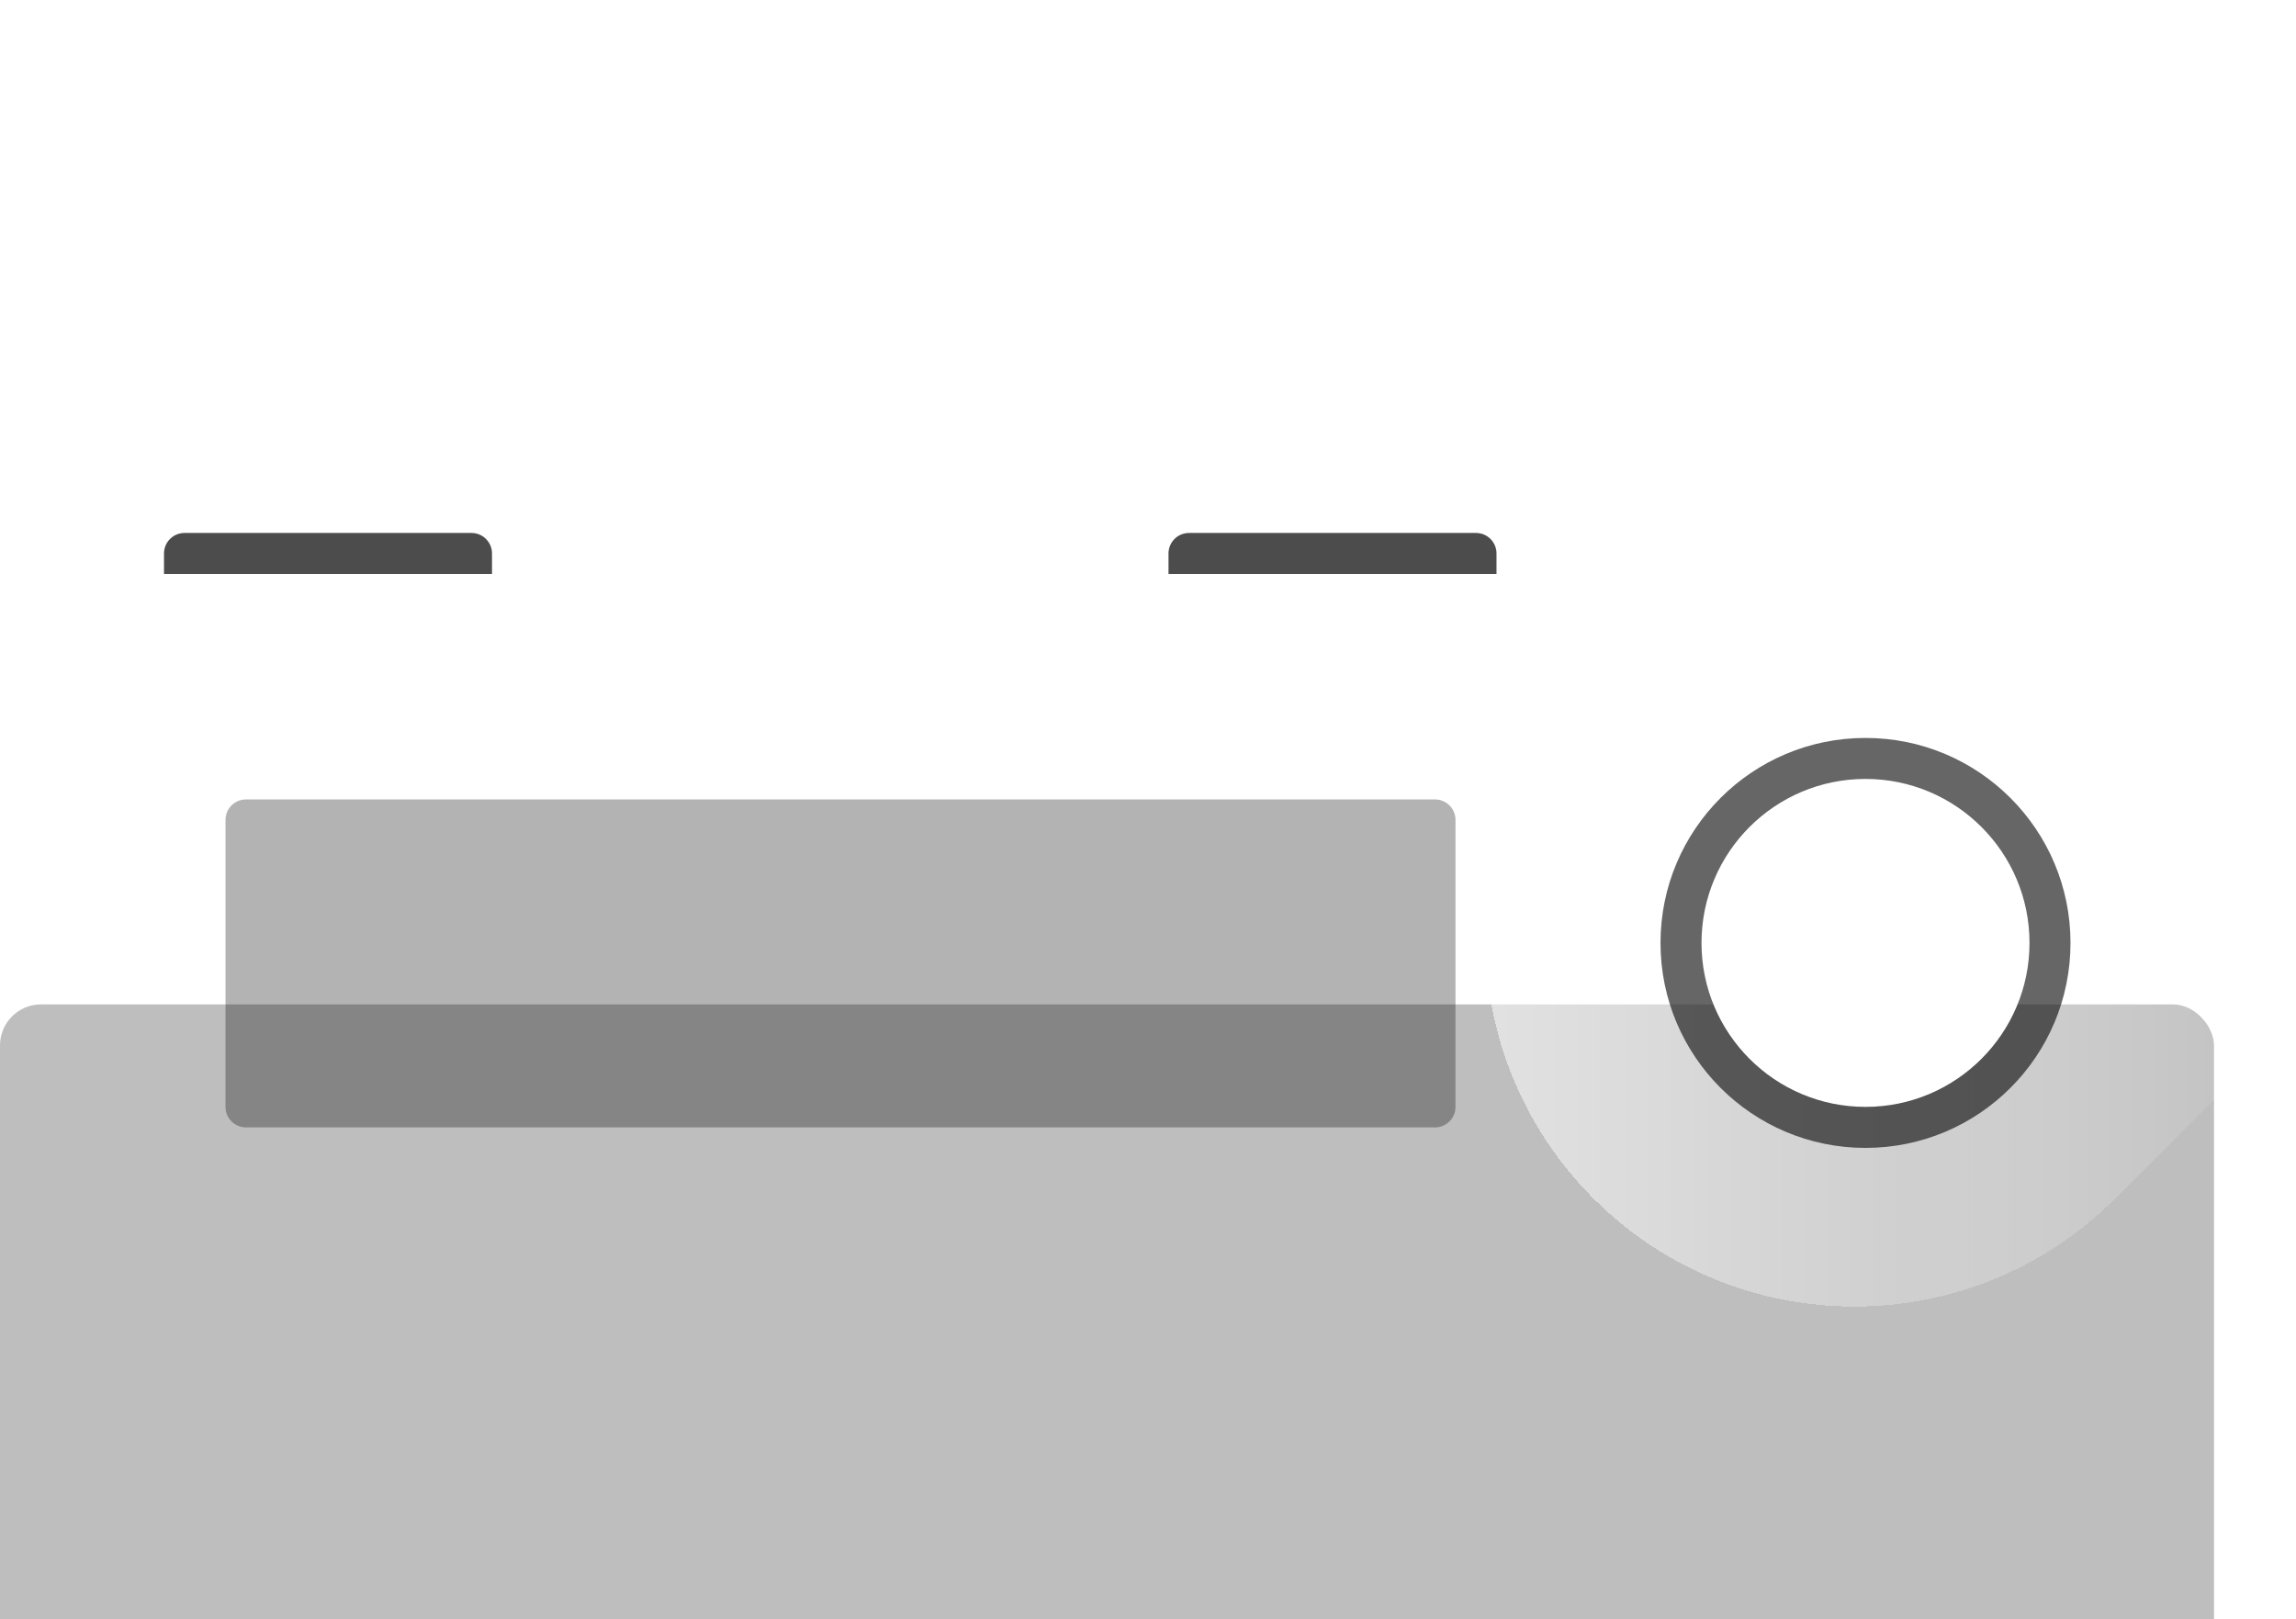 <svg width="112" height="79" viewBox="0 0 112 79" fill="none" xmlns="http://www.w3.org/2000/svg">
<g filter="url(#filter0_dd_43_5794)">
<rect y="28" width="108" height="36" rx="2" fill="#BEBEBE"/>
</g>
<g filter="url(#filter1_i_43_5794)">
<path d="M11 39C11 38.448 11.448 38 12 38H70C70.552 38 71 38.448 71 39V53C71 53.552 70.552 54 70 54H12C11.448 54 11 53.552 11 53V39Z" fill="black" fill-opacity="0.3"/>
</g>
<mask id="mask0_43_5794" style="mask-type:alpha" maskUnits="userSpaceOnUse" x="69" y="0" width="43" height="71">
<rect x="69" width="43" height="71" fill="url(#paint0_linear_43_5794)"/>
</mask>
<g mask="url(#mask0_43_5794)">
<g filter="url(#filter2_d_43_5794)">
<path d="M104.184 58.468C97.154 65.497 85.757 65.497 78.728 58.468V58.468C71.698 51.439 71.698 40.042 78.728 33.012L110.74 1L111.196 51.456L104.184 58.468Z" fill="url(#paint1_linear_43_5794)" shape-rendering="crispEdges"/>
</g>
</g>
<circle cx="91" cy="46" r="8" fill="white"/>
<path fill-rule="evenodd" clip-rule="evenodd" d="M101 46C101 51.523 96.523 56 91 56C85.477 56 81 51.523 81 46C81 40.477 85.477 36 91 36C96.523 36 101 40.477 101 46ZM91 54C95.418 54 99 50.418 99 46C99 41.582 95.418 38 91 38C86.582 38 83 41.582 83 46C83 50.418 86.582 54 91 54Z" fill="black" fill-opacity="0.6"/>
<path d="M8 27C8 26.448 8.448 26 9 26H23C23.552 26 24 26.448 24 27V28H8V27Z" fill="black" fill-opacity="0.7"/>
<path d="M57 27C57 26.448 57.448 26 58 26H72C72.552 26 73 26.448 73 27V28H57V27Z" fill="black" fill-opacity="0.7"/>
<defs>
<filter id="filter0_dd_43_5794" x="0" y="28" width="108" height="51" filterUnits="userSpaceOnUse" color-interpolation-filters="sRGB">
<feFlood flood-opacity="0" result="BackgroundImageFix"/>
<feColorMatrix in="SourceAlpha" type="matrix" values="0 0 0 0 0 0 0 0 0 0 0 0 0 0 0 0 0 0 127 0" result="hardAlpha"/>
<feMorphology radius="10" operator="erode" in="SourceAlpha" result="effect1_dropShadow_43_5794"/>
<feOffset dy="15"/>
<feGaussianBlur stdDeviation="5"/>
<feComposite in2="hardAlpha" operator="out"/>
<feColorMatrix type="matrix" values="0 0 0 0 0 0 0 0 0 0 0 0 0 0 0 0 0 0 0.15 0"/>
<feBlend mode="normal" in2="BackgroundImageFix" result="effect1_dropShadow_43_5794"/>
<feColorMatrix in="SourceAlpha" type="matrix" values="0 0 0 0 0 0 0 0 0 0 0 0 0 0 0 0 0 0 127 0" result="hardAlpha"/>
<feMorphology radius="5" operator="erode" in="SourceAlpha" result="effect2_dropShadow_43_5794"/>
<feOffset dy="6"/>
<feGaussianBlur stdDeviation="2"/>
<feComposite in2="hardAlpha" operator="out"/>
<feColorMatrix type="matrix" values="0 0 0 0 0 0 0 0 0 0 0 0 0 0 0 0 0 0 0.15 0"/>
<feBlend mode="normal" in2="effect1_dropShadow_43_5794" result="effect2_dropShadow_43_5794"/>
<feBlend mode="normal" in="SourceGraphic" in2="effect2_dropShadow_43_5794" result="shape"/>
</filter>
<filter id="filter1_i_43_5794" x="11" y="38" width="60" height="16" filterUnits="userSpaceOnUse" color-interpolation-filters="sRGB">
<feFlood flood-opacity="0" result="BackgroundImageFix"/>
<feBlend mode="normal" in="SourceGraphic" in2="BackgroundImageFix" result="shape"/>
<feColorMatrix in="SourceAlpha" type="matrix" values="0 0 0 0 0 0 0 0 0 0 0 0 0 0 0 0 0 0 127 0" result="hardAlpha"/>
<feOffset dy="1"/>
<feComposite in2="hardAlpha" operator="arithmetic" k2="-1" k3="1"/>
<feColorMatrix type="matrix" values="0 0 0 0 0 0 0 0 0 0 0 0 0 0 0 0 0 0 0.2 0"/>
<feBlend mode="normal" in2="shape" result="effect1_innerShadow_43_5794"/>
</filter>
<filter id="filter2_d_43_5794" x="69.456" y="-2" width="43.74" height="68.74" filterUnits="userSpaceOnUse" color-interpolation-filters="sRGB">
<feFlood flood-opacity="0" result="BackgroundImageFix"/>
<feColorMatrix in="SourceAlpha" type="matrix" values="0 0 0 0 0 0 0 0 0 0 0 0 0 0 0 0 0 0 127 0" result="hardAlpha"/>
<feOffset dx="-1"/>
<feGaussianBlur stdDeviation="1.5"/>
<feComposite in2="hardAlpha" operator="out"/>
<feColorMatrix type="matrix" values="0 0 0 0 0 0 0 0 0 0 0 0 0 0 0 0 0 0 0.25 0"/>
<feBlend mode="normal" in2="BackgroundImageFix" result="effect1_dropShadow_43_5794"/>
<feBlend mode="normal" in="SourceGraphic" in2="effect1_dropShadow_43_5794" result="shape"/>
</filter>
<linearGradient id="paint0_linear_43_5794" x1="112" y1="30" x2="71.5" y2="30" gradientUnits="userSpaceOnUse">
<stop stop-color="#C4C4C4" stop-opacity="0"/>
<stop offset="1" stop-color="#C4C4C4"/>
</linearGradient>
<linearGradient id="paint1_linear_43_5794" x1="93.5" y1="22.5" x2="112" y2="22.5" gradientUnits="userSpaceOnUse">
<stop stop-color="white" stop-opacity="0.56"/>
<stop offset="1" stop-color="white"/>
</linearGradient>
</defs>
</svg>
